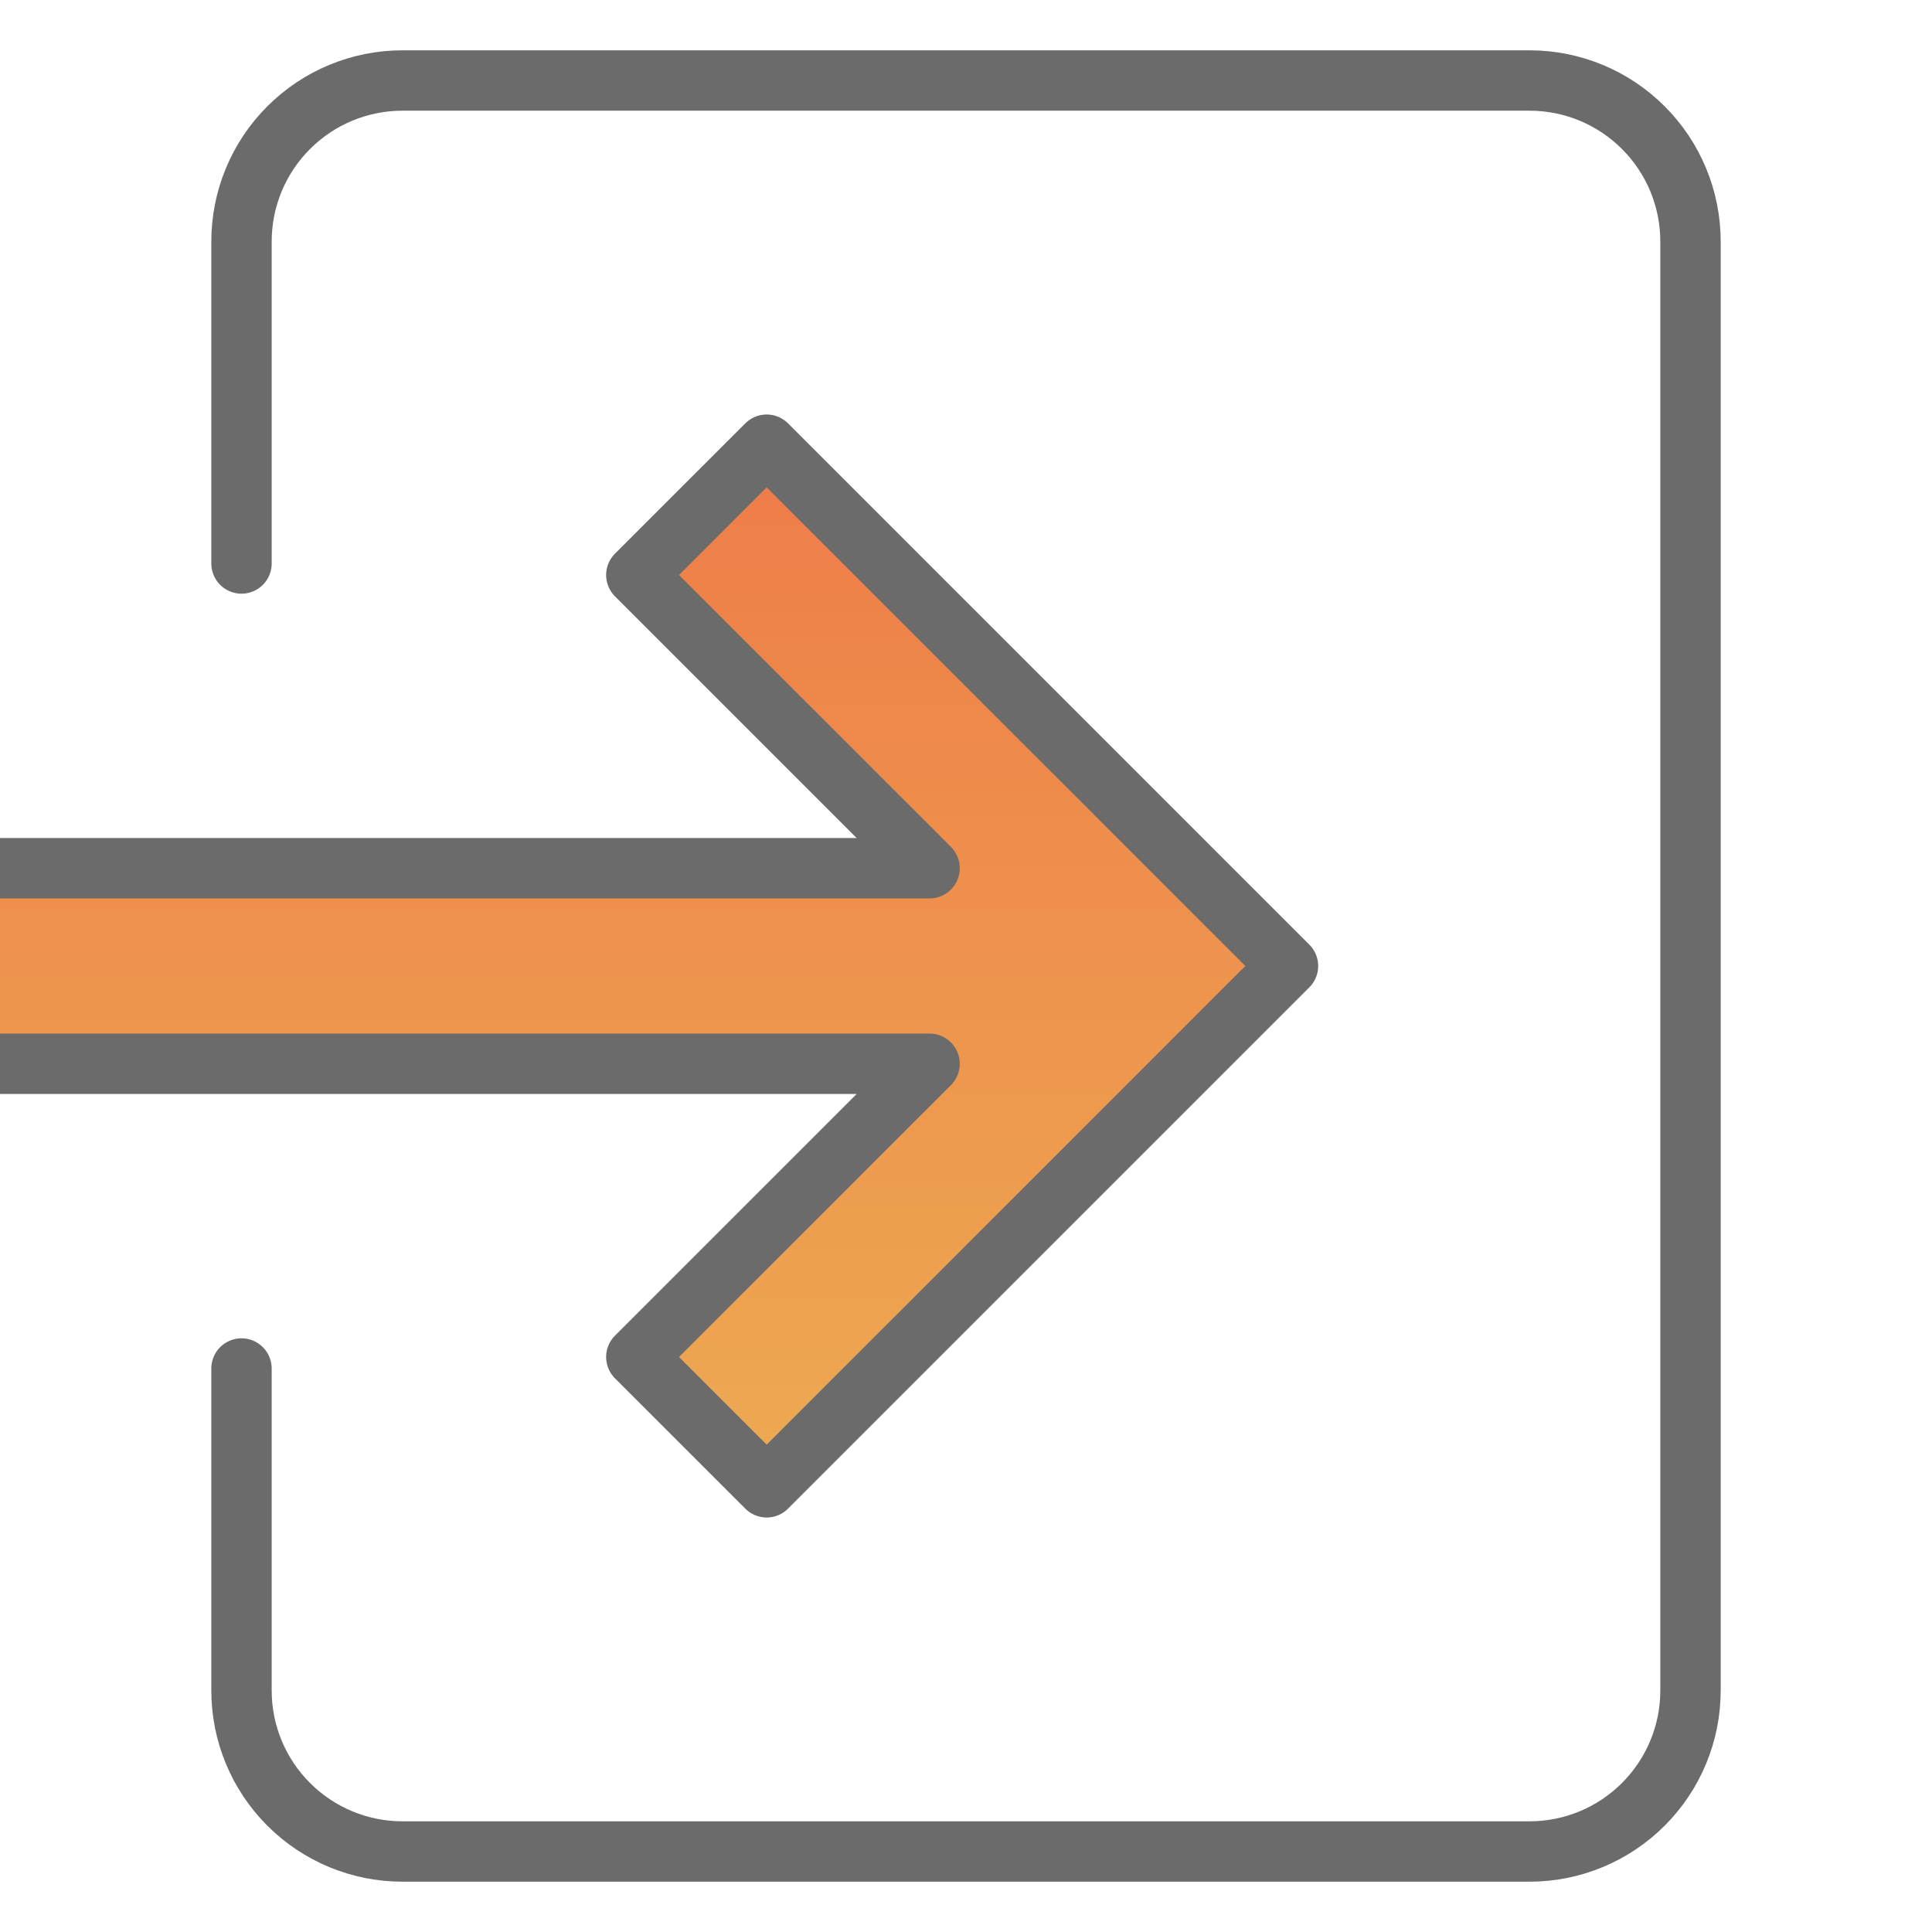 <svg width="48" height="48" viewBox="0 0 48 48" fill="none" xmlns="http://www.w3.org/2000/svg">
<g clip-path="url(#clip0)">
<path d="M6 14V6C6 4.939 6.421 3.922 7.172 3.172C7.922 2.421 8.939 2 10 2H38C39.061 2 40.078 2.421 40.828 3.172C41.579 3.922 42 4.939 42 6V42C42 43.061 41.579 44.078 40.828 44.828C40.078 45.579 39.061 46 38 46H10C8.939 46 7.922 45.579 7.172 44.828C6.421 44.078 6 43.061 6 42V34" stroke="#6B6B6B" stroke-width="1.5" stroke-linecap="round" stroke-linejoin="round"/>
<path d="M19.048 11.048L15.809 14.286L23.095 21.571H-2V26.429H23.095L15.809 33.714L19.048 36.952L32 24L19.048 11.048Z" fill="url(#paint0_linear)" stroke="#6B6B6B" stroke-width="1.5" stroke-linecap="round" stroke-linejoin="round"/>
</g>
<defs>
<linearGradient id="paint0_linear" x1="15" y1="11.048" x2="15" y2="36.952" gradientUnits="userSpaceOnUse">
<stop stop-color="#EE7C48"/>
<stop offset="1" stop-color="#EDAA52"/>
</linearGradient>
<clipPath id="clip0">
<rect width="48" height="48" fill="white"/>
</clipPath>
</defs>
</svg>
